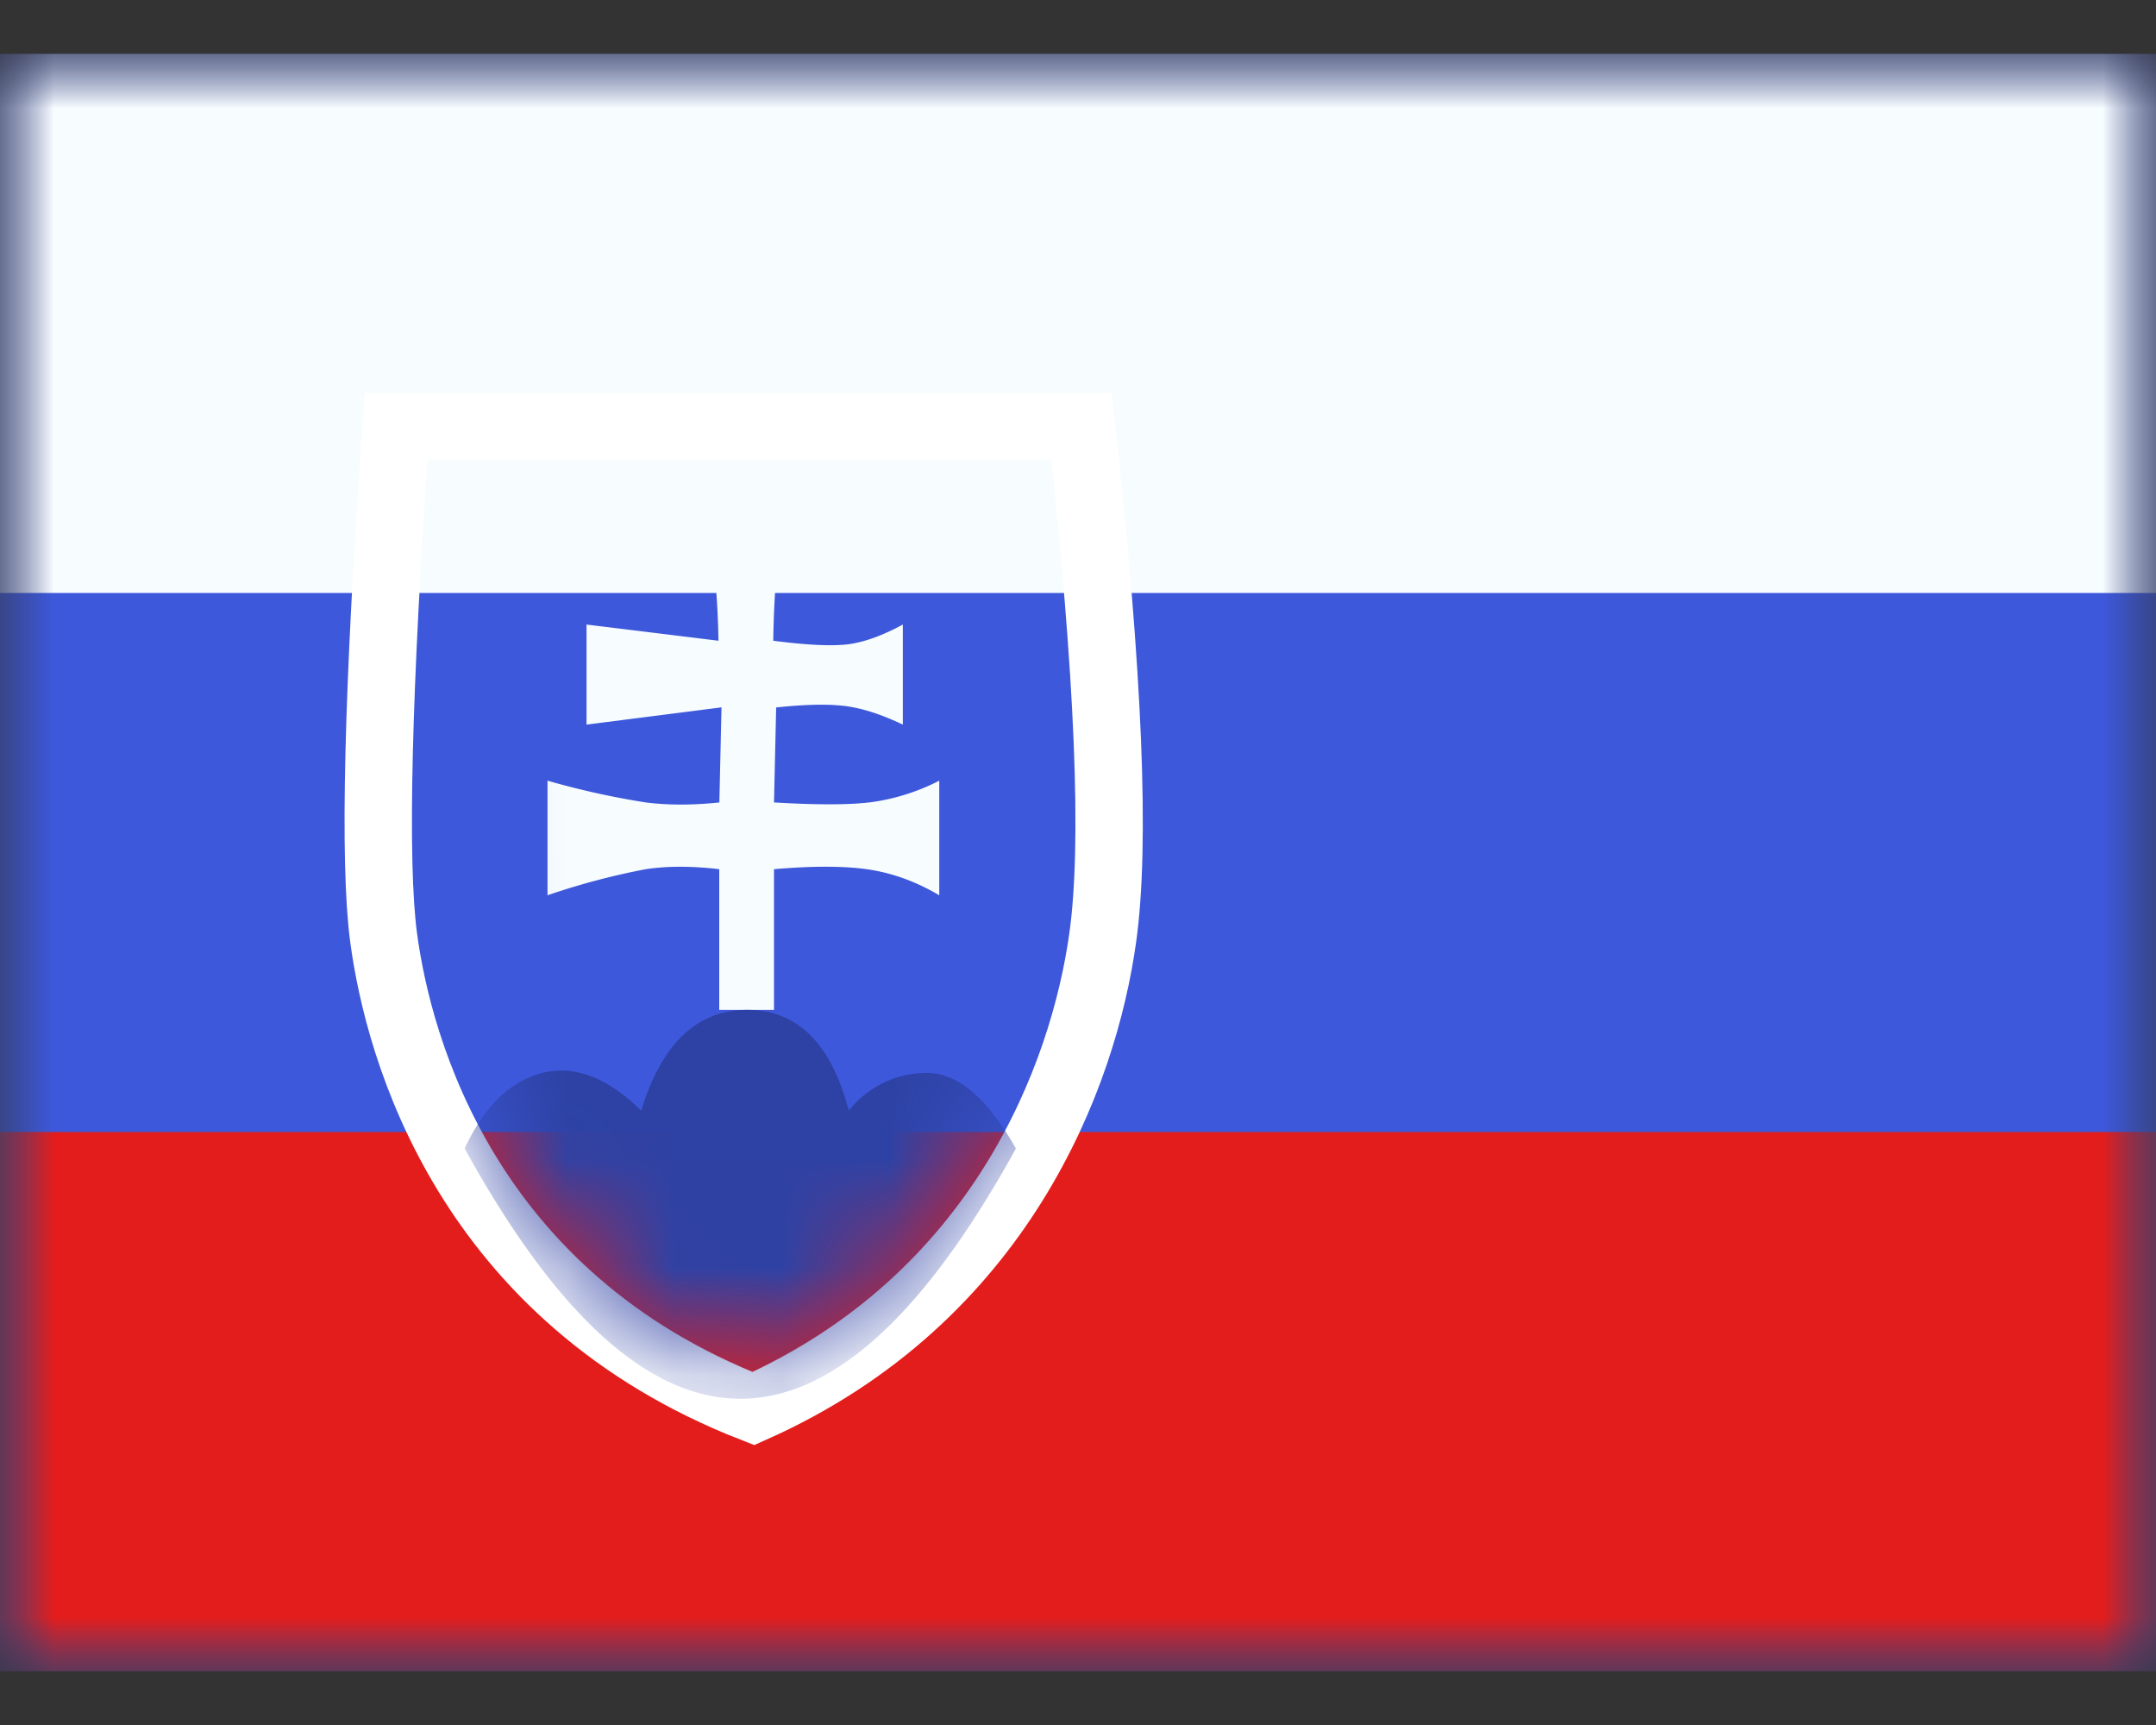<svg class="slovak icon" width="20" height="16" viewBox="0 0 20 16" xmlns="http://www.w3.org/2000/svg" xmlns:xlink="http://www.w3.org/1999/xlink">
	<rect x="0" y="0" width="20" height="16" fill="#333333" stroke="none"/>
	<defs>
		<path d="M0 0h20v15H0z" id="slovak_icon%s__a" />
		<path d="M0 0h20v15H0z" id="slovak_icon%s__c" />
		<path d="M6.17 4.4c.113-.81.057-2.27-.168-4.381H.216C.063 2.283.03 3.743.118 4.4c.131.986.727 3.151 2.993 4.13 2.164-.967 2.891-2.915 3.06-4.13z" id="slovak_icon%s__e" />
	</defs>
	<g fill="none" fill-rule="evenodd" transform="translate(0 .5)">
		<mask fill="#fff" id="slovak_icon%s__b">
			<use xlink:href="#slovak_icon%s__a" />
		</mask>
		<g mask="url(#slovak_icon%s__b)">
			<mask fill="#fff" id="slovak_icon%s__d">
				<use xlink:href="#slovak_icon%s__c" />
			</mask>
			<use fill="#3D58DB" xlink:href="#slovak_icon%s__c" />
			<path d="M0 0h20v5H0z" fill="#F7FCFF" mask="url(#slovak_icon%s__d)" />
			<path d="M0 10h20v5H0z" fill="#E31D1C" mask="url(#slovak_icon%s__d)" />
			<g mask="url(#slovak_icon%s__d)">
				<g transform="translate(3.75 3.75)">
					<mask fill="#fff" id="slovak_icon%s__f">
						<use xlink:href="#slovak_icon%s__e" />
					</mask>
					<path d="M6.283-.294c.254 2.3.317 3.878.197 4.737-.178 1.287-.95 3.348-3.241 4.372C.585 7.78-.053 5.488-.192 4.442c-.092-.695-.056-2.273.116-4.736z" stroke="#FFF" stroke-width=".625" />
					<path d="M2.66.369c.087.13.149.296.188.497.038.2.06.476.067.827l-1.224-.15v.928l1.252-.16-.02.882c-.25.026-.478.026-.682 0a7.487 7.487 0 0 1-.912-.202v1.063a6.61 6.61 0 0 1 .912-.242c.198-.03.425-.03.681 0v1.305h.508V3.812c.37-.032.666-.03.887.004.221.035.436.114.646.238V2.991a1.965 1.965 0 0 1-.619.198c-.2.027-.505.028-.914.004l.02-.881c.278-.03.494-.033.65-.012.155.021.33.078.525.171v-.928c-.19.103-.36.164-.508.183-.15.018-.38.008-.694-.033.006-.362.025-.631.057-.808a1.73 1.73 0 0 1 .184-.516H2.661z" fill="#F7FCFF" mask="url(#slovak_icon%s__f)" />
					<path d="M.56 6.403c.184-.393.425-.627.722-.701.298-.075.604.042.916.35.19-.623.519-.935.984-.935.465 0 .779.312.942.935a.918.918 0 0 1 .726-.35c.285 0 .56.234.824.701-.852 1.548-1.704 2.321-2.556 2.321-.853 0-1.705-.773-2.557-2.32z" fill="#2E42A5" mask="url(#slovak_icon%s__f)" />
				</g>
			</g>
		</g>
	</g>
</svg>